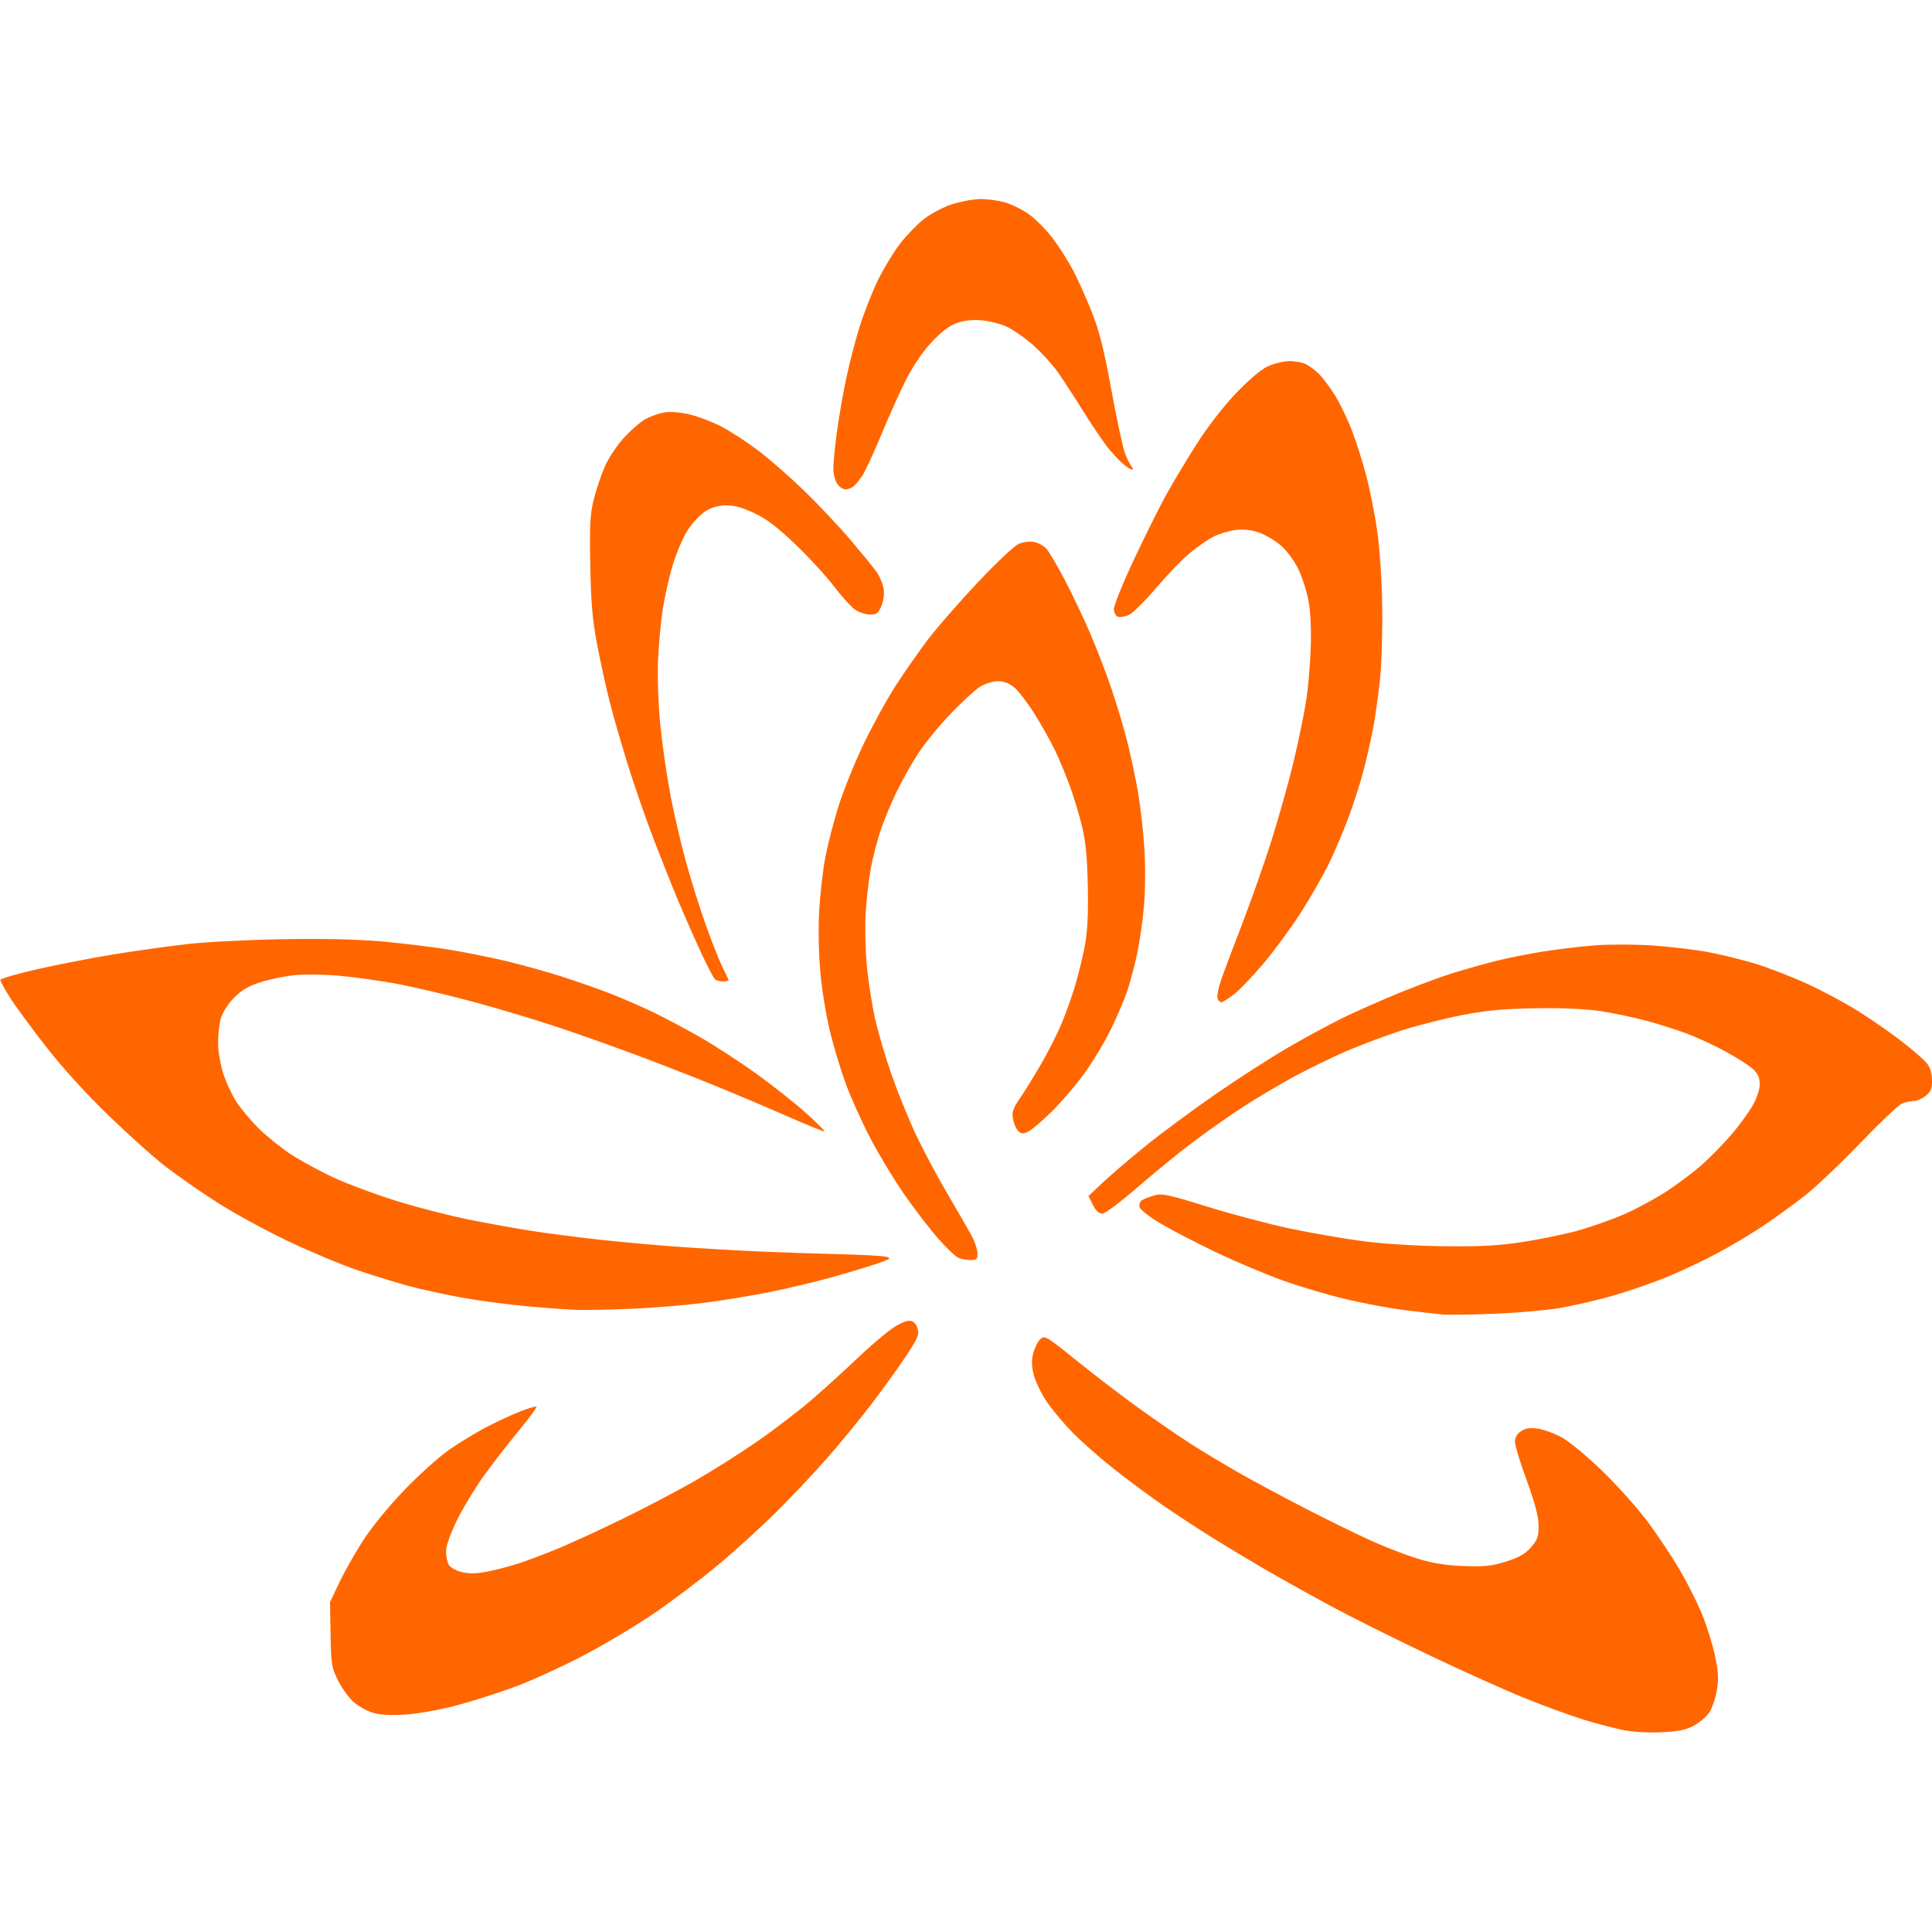 <!--
Copyright 2023 ZORALab Enterprise <tech@zoralab.com>


Prestige Web Demo Proprietary License

Licensed under ZORALab Proprietary License (the “License”); you may ONLY use
this file except in compliance with the License. You may obtain a copy of the
License at:

        https://www.zoralab.com/docs/legal/zoralab-proprietary-license

All information contained herein is, and remains the property of ZORALab
Enterprise and its suppliers, if any. The intellectual and technical concepts
contained herein are proprietary to ZORALab Enterprise and its suppliers and
may be covered by Malaysia Patent Law, patents in process, and are protected by
trade secret or copyright law. Dissemination of this information or reproduction
of this material is strictly forbidden unless prior written permission is
obtained from ZORALab Enterprise.
-->
<svg width="1200" height="1200" version="1.1" viewBox="0 0 1200 1200" xmlns="http://www.w3.org/2000/svg">
 <g transform="matrix(1.011 0 0 1.011 762.01 293.35)" style="fill:#f60">
  <g transform="matrix(2.1 0 0 2.1 389.58 21.762)" style="fill:#f60">
   <g transform="matrix(1.089,0,0,1.089,-58.921,-123.65)" style="fill:#f60">
    <path d="m-9.892 441.89c-2.467-0.505-7.251-1.767-10.63-2.805-3.379-1.038-10.455-3.628-15.723-5.756-5.268-2.128-16.966-7.392-25.995-11.699-9.029-4.306-20.623-10.094-25.763-12.86-5.14-2.767-12.803-7.027-17.029-9.468-4.225-2.441-10.992-6.499-15.037-9.018-4.045-2.519-10.216-6.567-13.714-8.996-3.498-2.429-9.377-6.802-13.065-9.719-3.688-2.916-8.644-7.304-11.014-9.751-2.369-2.447-5.455-6.157-6.857-8.245s-2.922-5.241-3.379-7.008c-0.604-2.336-0.65-3.929-0.171-5.843 0.363-1.447 1.216-3.153 1.897-3.791 1.189-1.114 1.571-0.89 9.755 5.727 4.685 3.788 12.181 9.52 16.658 12.74 4.477 3.219 10.698 7.498 13.825 9.509 3.127 2.011 8.991 5.543 13.033 7.849 4.041 2.306 12.24 6.707 18.22 9.779 5.98 3.073 13.934 6.962 17.676 8.643 3.742 1.681 9.347 3.824 12.455 4.763 4.016 1.214 7.595 1.77 12.369 1.924 5.608 0.181 7.478-0.029 11.315-1.268 3.466-1.119 5.092-2.068 6.61-3.86 1.711-2.019 2.004-2.901 1.952-5.882-0.043-2.446-1.004-6.074-3.177-11.99-1.714-4.666-3.134-9.295-3.155-10.287-0.026-1.199 0.507-2.175 1.593-2.914 1.191-0.811 2.396-1.01 4.454-0.738 1.552 0.205 4.472 1.266 6.49 2.359 2.091 1.132 6.867 5.094 11.106 9.213 4.09 3.975 9.594 10.166 12.231 13.757 2.637 3.591 6.363 9.193 8.279 12.448 1.916 3.256 4.562 8.463 5.879 11.573 1.317 3.11 2.946 8.217 3.619 11.351 1.002 4.669 1.103 6.412 0.559 9.651-0.365 2.175-1.286 4.86-2.046 5.968-0.76 1.108-2.61 2.679-4.111 3.491-2.083 1.128-4.137 1.548-8.676 1.772-3.588 0.178-7.726-0.069-10.432-0.623zm-335.87-4.653c-1.654-0.503-4.031-1.875-5.282-3.048-1.251-1.173-3.075-3.756-4.053-5.739-1.63-3.306-1.791-4.323-1.929-12.235l-0.151-8.629 2.446-5.174c1.345-2.846 4.217-7.94 6.383-11.319 2.324-3.627 6.877-9.206 11.113-13.616 3.947-4.109 9.382-8.998 12.077-10.866 2.695-1.867 7.112-4.558 9.815-5.979s6.8-3.331 9.103-4.244 4.339-1.516 4.522-1.339c0.184 0.177-1.989 3.128-4.828 6.558s-7.103 8.948-9.476 12.263c-2.373 3.315-5.598 8.684-7.168 11.931-1.743 3.606-2.838 6.795-2.814 8.194 0.022 1.26 0.352 2.85 0.734 3.535 0.382 0.684 1.928 1.554 3.436 1.932 2.004 0.502 3.864 0.471 6.915-0.114 2.295-0.441 6.177-1.458 8.627-2.26 2.45-0.802 7.306-2.651 10.792-4.109 3.486-1.458 11.099-4.967 16.918-7.799 5.819-2.831 14.474-7.37 19.231-10.086 4.758-2.716 12.473-7.596 17.144-10.845 4.672-3.249 11.279-8.323 14.683-11.275 3.404-2.952 8.823-7.88 12.043-10.952 3.22-3.072 7.371-6.633 9.226-7.914 2.007-1.386 3.981-2.251 4.878-2.136 1.017 0.13 1.684 0.817 2.053 2.112 0.478 1.679 0.035 2.681-3.538 7.997-2.246 3.343-6.458 9.16-9.36 12.926-2.902 3.767-7.99 9.956-11.307 13.754-3.317 3.798-9.435 10.289-13.595 14.425-4.16 4.135-11.311 10.641-15.891 14.457-4.58 3.816-12.297 9.647-17.149 12.958-4.852 3.311-13.394 8.405-18.98 11.322-5.587 2.917-13.706 6.633-18.042 8.258-4.336 1.625-11.439 3.904-15.783 5.064-4.539 1.212-10.428 2.279-13.844 2.509-4.133 0.278-6.862 0.12-8.952-0.516zm287.47-106.96c-1.457-0.128-5.919-0.636-9.916-1.129-3.997-0.494-11.197-1.832-16.001-2.974-4.804-1.142-12.443-3.404-16.975-5.025s-12.591-5.021-17.909-7.554c-5.318-2.533-12.073-6.037-15.011-7.787-2.972-1.77-5.455-3.72-5.598-4.397-0.141-0.669 0.14-1.482 0.625-1.807 0.485-0.325 1.957-0.909 3.271-1.298 2.119-0.627 3.732-0.289 14.27 2.99 6.535 2.033 16.511 4.677 22.169 5.874 5.659 1.197 14.464 2.728 19.568 3.401 5.493 0.724 14.408 1.284 21.847 1.371 9.608 0.112 14.509-0.143 20.812-1.085 4.535-0.678 11.172-2.024 14.751-2.992 3.578-0.968 9.27-2.955 12.649-4.416 3.379-1.461 8.654-4.299 11.722-6.306 3.068-2.008 7.434-5.319 9.702-7.359 2.268-2.04 5.789-5.673 7.825-8.072 2.036-2.4 4.544-5.866 5.573-7.702 1.11-1.981 1.857-4.298 1.836-5.695-0.025-1.722-0.532-2.805-1.883-4.024-1.016-0.918-4.252-2.987-7.189-4.599s-7.588-3.777-10.334-4.811c-2.746-1.034-7.68-2.608-10.965-3.498-3.285-0.89-8.81-2.053-12.279-2.585-4.114-0.631-10.215-0.903-17.546-0.781-8.773 0.146-13.119 0.55-19.807 1.842-4.712 0.911-11.971 2.752-16.131 4.091-4.159 1.339-10.812 3.828-14.783 5.529-3.971 1.702-10.516 4.894-14.545 7.093-4.028 2.2-10.205 5.881-13.726 8.181-3.521 2.3-9.494 6.513-13.274 9.363-3.78 2.85-10.455 8.301-14.834 12.114-4.41 3.84-8.565 6.943-9.313 6.956-0.902 0.016-1.745-0.767-2.537-2.356l-1.186-2.38 3.902-3.674c2.146-2.021 7.276-6.409 11.401-9.751 4.124-3.342 12.497-9.541 18.607-13.774 6.109-4.234 14.938-9.92 19.619-12.638 4.681-2.717 11.314-6.312 14.74-7.988 3.426-1.676 10.218-4.684 15.093-6.684 4.875-2 11.528-4.458 14.784-5.462 3.256-1.004 8.438-2.456 11.517-3.226 3.078-0.77 8.713-1.893 12.521-2.495 3.809-0.602 10.045-1.342 13.859-1.644 3.814-0.302 10.807-0.285 15.541 0.039 4.734 0.324 11.444 1.121 14.91 1.773 3.467 0.651 9.145 2.05 12.619 3.108 3.474 1.058 9.718 3.472 13.875 5.365 4.157 1.893 10.466 5.279 14.019 7.525 3.553 2.246 8.791 5.897 11.64 8.115 2.849 2.217 5.795 4.786 6.548 5.709 0.891 1.092 1.385 2.667 1.417 4.515 0.04 2.278-0.289 3.114-1.668 4.239-0.945 0.77-2.402 1.413-3.239 1.427-0.836 0.015-2.259 0.322-3.161 0.683-0.902 0.361-5.971 5.162-11.264 10.669-5.293 5.507-11.985 11.855-14.872 14.107-2.886 2.252-7.774 5.804-10.862 7.894-3.087 2.09-8.733 5.47-12.547 7.51-3.813 2.04-10.059 4.979-13.878 6.532-3.82 1.553-10.264 3.771-14.32 4.929-4.057 1.159-10.342 2.62-13.969 3.249-3.626 0.628-11.649 1.339-17.828 1.578-6.179 0.24-12.427 0.331-13.884 0.204zm-232.8-1.244c-2.548-0.089-8.805-0.553-13.906-1.03-5.1-0.478-12.856-1.531-17.234-2.341-4.378-0.81-10.554-2.17-13.724-3.022-3.17-0.852-9.291-2.732-13.601-4.178-4.311-1.446-12.802-4.99-18.871-7.877-6.068-2.887-14.645-7.569-19.059-10.405-4.414-2.836-10.59-7.125-13.723-9.531-3.134-2.406-10.095-8.634-15.47-13.84-6.083-5.893-12.455-12.913-16.88-18.599-3.909-5.024-8.245-10.939-9.636-13.144-1.39-2.206-2.533-4.299-2.539-4.653-6e-3 -0.353 4.509-1.666 10.034-2.917s14.942-3.069 20.926-4.04 14.891-2.205 19.791-2.743c4.901-0.538 16.348-1.104 25.438-1.258 10.751-0.182 20.013 0.037 26.499 0.628 5.484 0.499 13.387 1.46 17.562 2.135 4.175 0.675 11.027 2.035 15.227 3.022s11.078 2.892 15.284 4.235c4.206 1.342 10.291 3.485 13.522 4.761 3.231 1.276 8.266 3.472 11.19 4.878 2.924 1.407 8.534 4.394 12.468 6.638 3.934 2.244 10.769 6.686 15.19 9.87 4.42 3.184 10.391 7.913 13.268 10.508 2.877 2.595 5.127 4.826 5.001 4.957-0.126 0.131-4.797-1.768-10.38-4.219s-14.406-6.184-19.608-8.295c-5.202-2.111-14.251-5.634-20.109-7.83-5.858-2.196-15.44-5.599-21.294-7.564-5.854-1.965-16.175-5.063-22.935-6.886-6.761-1.823-16.024-4.005-20.585-4.85-4.561-0.845-11.572-1.825-15.579-2.178-4.007-0.353-9.451-0.407-12.099-0.12-2.647 0.287-6.753 1.157-9.123 1.935-3.179 1.043-5.021 2.152-7.021 4.226-1.558 1.616-3.037 3.975-3.477 5.547-0.421 1.504-0.734 4.529-0.696 6.721 0.038 2.192 0.687 5.866 1.442 8.165s2.328 5.65 3.497 7.448c1.169 1.798 3.839 4.979 5.934 7.067 2.095 2.089 6.038 5.26 8.763 7.046 2.725 1.786 8.023 4.649 11.773 6.36s11.266 4.489 16.702 6.171c5.436 1.683 14.065 3.902 19.175 4.932s12.723 2.406 16.917 3.057c4.194 0.651 12.247 1.698 17.896 2.325 5.649 0.627 15.336 1.503 21.527 1.946 6.191 0.443 16.021 1.012 21.845 1.266 5.824 0.253 15.501 0.58 21.505 0.726 6.004 0.146 11.664 0.46 12.577 0.697 1.426 0.37 1.01 0.65-2.941 1.974-2.531 0.849-7.982 2.483-12.112 3.632-4.13 1.149-11.391 2.874-16.135 3.834-4.744 0.96-12.634 2.264-17.533 2.898-4.899 0.634-13.665 1.36-19.48 1.614-5.815 0.254-12.657 0.389-15.205 0.3zm102.83-13.93c-0.784-0.301-3.307-2.693-5.608-5.316-2.301-2.623-6.423-8.004-9.161-11.957-2.738-3.953-6.82-10.726-9.071-15.052-2.251-4.325-5.19-10.856-6.531-14.512-1.341-3.656-3.265-10.054-4.276-14.217s-2.166-11.344-2.568-15.958c-0.429-4.923-0.543-11.702-0.275-16.406 0.251-4.41 0.987-10.8 1.635-14.2 0.648-3.4 2.228-9.535 3.51-13.632 1.282-4.097 4.26-11.516 6.617-16.486 2.358-4.97 6.326-12.197 8.818-16.06 2.493-3.863 6.5-9.587 8.907-12.72 2.406-3.134 8.33-9.896 13.165-15.028 4.834-5.132 9.731-9.752 10.882-10.267 1.17-0.524 2.966-0.778 4.077-0.576 1.092 0.199 2.592 0.987 3.333 1.752 0.742 0.765 3.045 4.654 5.119 8.641 2.074 3.988 5.152 10.481 6.84 14.429 1.688 3.949 4.22 10.558 5.625 14.688 1.406 4.13 3.309 10.495 4.229 14.144 0.92 3.65 2.209 9.708 2.865 13.464 0.655 3.756 1.433 10.586 1.728 15.18 0.31 4.82 0.262 11.433-0.113 15.637-0.357 4.007-1.171 9.695-1.807 12.639-0.636 2.944-1.775 7.279-2.53 9.633-0.755 2.354-2.768 7.131-4.472 10.616-1.704 3.485-4.97 8.914-7.256 12.064-2.286 3.15-6.253 7.775-8.814 10.277-2.562 2.502-5.383 4.896-6.269 5.318-1.279 0.61-1.819 0.568-2.618-0.204-0.554-0.535-1.191-1.992-1.415-3.239-0.338-1.876-0.011-2.843 1.9-5.609 1.27-1.838 3.866-6.047 5.77-9.354 1.904-3.307 4.334-8.116 5.399-10.687 1.066-2.571 2.63-6.929 3.477-9.684 0.846-2.755 2.036-7.532 2.644-10.615 0.809-4.102 1.056-8.443 0.92-16.183-0.134-7.663-0.536-12.078-1.459-16.023-0.701-2.995-2.148-7.88-3.216-10.855-1.068-2.975-2.896-7.411-4.061-9.856s-3.673-6.92-5.572-9.944c-1.899-3.024-4.374-6.245-5.499-7.159-1.386-1.125-2.829-1.647-4.474-1.616-1.336 0.024-3.459 0.695-4.718 1.49-1.259 0.795-4.799 4.054-7.866 7.244s-7.035 8.059-8.816 10.821c-1.782 2.762-4.39 7.42-5.796 10.352-1.406 2.931-3.281 7.463-4.167 10.071-0.886 2.608-2.056 7.092-2.6 9.965-0.544 2.873-1.182 8.258-1.417 11.967s-0.114 10.14 0.269 14.291c0.383 4.151 1.384 10.625 2.225 14.387 0.841 3.762 2.884 10.684 4.54 15.384 1.656 4.699 4.61 11.923 6.564 16.053 1.954 4.13 5.729 11.206 8.391 15.725 2.661 4.519 5.548 9.519 6.415 11.112 0.867 1.592 1.591 3.737 1.609 4.766 0.028 1.611-0.22 1.87-1.786 1.861-1-4e-3 -2.46-0.256-3.244-0.556zm69.532-69.699c-0.226-0.56 0.17-2.724 0.879-4.81 0.71-2.086 3.264-8.89 5.676-15.12 2.412-6.23 5.994-16.411 7.958-22.624 1.965-6.213 4.639-15.778 5.943-21.257 1.304-5.479 2.809-12.796 3.344-16.26 0.535-3.465 1.087-9.873 1.227-14.24 0.16-5.01-0.072-9.68-0.629-12.655-0.486-2.593-1.737-6.44-2.781-8.548-1.044-2.109-3.108-4.887-4.587-6.173-1.478-1.287-4.076-2.842-5.773-3.456-2.053-0.743-4.16-0.995-6.299-0.751-1.768 0.201-4.511 1.028-6.097 1.837-1.586 0.809-4.502 2.838-6.48 4.509-1.979 1.671-6.024 5.887-8.99 9.369s-6.246 6.702-7.29 7.156c-1.043 0.454-2.352 0.659-2.907 0.457-0.556-0.202-1.024-1.149-1.041-2.105-0.017-0.955 2.384-6.884 5.334-13.175 2.95-6.291 6.86-14.142 8.688-17.447 1.828-3.305 5.527-9.471 8.22-13.7 2.876-4.516 7.199-10.107 10.475-13.546 3.313-3.478 6.764-6.419 8.5-7.243 1.607-0.763 4.201-1.417 5.764-1.452 1.563-0.035 3.653 0.341 4.644 0.837 0.991 0.496 2.614 1.732 3.608 2.748 0.994 1.015 2.879 3.564 4.19 5.663 1.311 2.1 3.362 6.379 4.559 9.509s2.94 8.655 3.874 12.275c0.934 3.621 2.215 10.086 2.846 14.368 0.674 4.571 1.236 12.898 1.364 20.171 0.119 6.813-0.15 15.804-0.597 19.981-0.447 4.177-1.261 9.983-1.807 12.902-0.547 2.919-1.692 7.998-2.545 11.287-0.853 3.288-2.669 9-4.036 12.692-1.367 3.692-3.791 9.389-5.387 12.659s-5.035 9.256-7.642 13.303c-2.607 4.046-7.115 10.164-10.018 13.594-2.903 3.43-6.478 7.138-7.944 8.24-1.467 1.102-2.929 2.008-3.249 2.014-0.32 4e-3 -0.768-0.448-0.994-1.007zm-134.92-5.061c-0.385-0.26-2.132-3.573-3.883-7.362-1.751-3.788-4.483-9.99-6.072-13.781-1.589-3.791-4.537-11.182-6.552-16.424-2.015-5.242-5.102-14.116-6.86-19.719-1.758-5.604-4.009-13.38-5.001-17.281-0.992-3.901-2.521-10.867-3.396-15.481-1.253-6.607-1.645-11.128-1.843-21.281-0.205-10.523-0.041-13.745 0.896-17.54 0.631-2.557 1.95-6.519 2.93-8.805 1.011-2.357 3.275-5.79 5.229-7.93 1.896-2.076 4.527-4.349 5.848-5.053 1.321-0.703 3.565-1.486 4.988-1.738 1.579-0.281 4.245-0.067 6.844 0.552 2.341 0.556 6.212 2.041 8.601 3.3 2.389 1.258 6.763 4.109 9.72 6.335 2.957 2.226 8.512 7.079 12.344 10.785 3.832 3.706 9.453 9.67 12.49 13.254 3.038 3.584 6.165 7.408 6.949 8.498 0.784 1.09 1.642 3.035 1.907 4.324 0.313 1.522 0.143 3.196-0.487 4.781-0.825 2.075-1.279 2.444-3.049 2.475-1.144 0.02-2.962-0.569-4.04-1.308-1.078-0.739-3.669-3.596-5.757-6.347-2.089-2.752-6.745-7.816-10.347-11.253-4.786-4.568-7.759-6.82-11.043-8.366-3.16-1.488-5.418-2.099-7.607-2.061-2.096 0.037-3.909 0.566-5.551 1.621-1.341 0.861-3.445 3.113-4.675 5.003-1.231 1.89-3.047 6.13-4.036 9.42-0.989 3.291-2.223 8.818-2.741 12.282-0.519 3.464-1.072 9.723-1.229 13.909-0.162 4.296 0.133 11.768 0.676 17.158 0.529 5.251 1.764 13.711 2.744 18.799 0.98 5.088 2.898 13.249 4.263 18.136 1.365 4.886 3.709 12.313 5.21 16.503 1.5 4.19 3.419 9.067 4.265 10.837 0.845 1.77 1.653 3.44 1.794 3.71 0.142 0.27-0.437 0.499-1.285 0.508-0.849 0.01-1.858-0.196-2.243-0.457zm32.792-133.14c-0.58-0.798-1.074-2.577-1.099-3.953s0.359-5.557 0.851-9.291c0.492-3.734 1.598-10.224 2.458-14.422 0.86-4.198 2.548-10.774 3.752-14.614 1.204-3.84 3.454-9.546 5-12.68 1.546-3.134 4.203-7.489 5.904-9.677 1.701-2.188 4.553-5.132 6.338-6.542s5.125-3.186 7.424-3.947c2.298-0.762 5.73-1.412 7.625-1.445 1.896-0.033 4.921 0.362 6.724 0.878s4.715 1.96 6.472 3.209c1.757 1.249 4.591 4.1 6.3 6.334 1.708 2.235 4.193 6.127 5.522 8.65s3.61 7.6 5.068 11.283c2.042 5.155 3.247 9.951 5.239 20.848 1.423 7.784 3.056 15.409 3.628 16.945 0.572 1.536 1.377 3.184 1.789 3.663 0.412 0.479 0.489 0.874 0.172 0.877-0.317 4e-3 -1.364-0.648-2.326-1.447-0.962-0.8-2.817-2.775-4.122-4.389s-4.297-6.026-6.649-9.803-5.421-8.502-6.82-10.497c-1.399-1.995-4.349-5.241-6.555-7.213-2.206-1.972-5.474-4.255-7.262-5.074-1.788-0.819-4.974-1.594-7.08-1.723-2.623-0.16-4.741 0.132-6.724 0.929-1.88 0.756-4.23 2.642-6.705 5.383-2.305 2.552-4.971 6.568-6.746 10.163-1.614 3.269-4.537 9.803-6.495 14.52-1.958 4.717-4.178 9.517-4.935 10.667-0.756 1.15-1.826 2.471-2.376 2.935-0.551 0.464-1.522 0.853-2.159 0.864-0.637 0.011-1.633-0.633-2.213-1.431z" style="fill:#f60"/>
   </g>
  </g>
 </g>
</svg>
